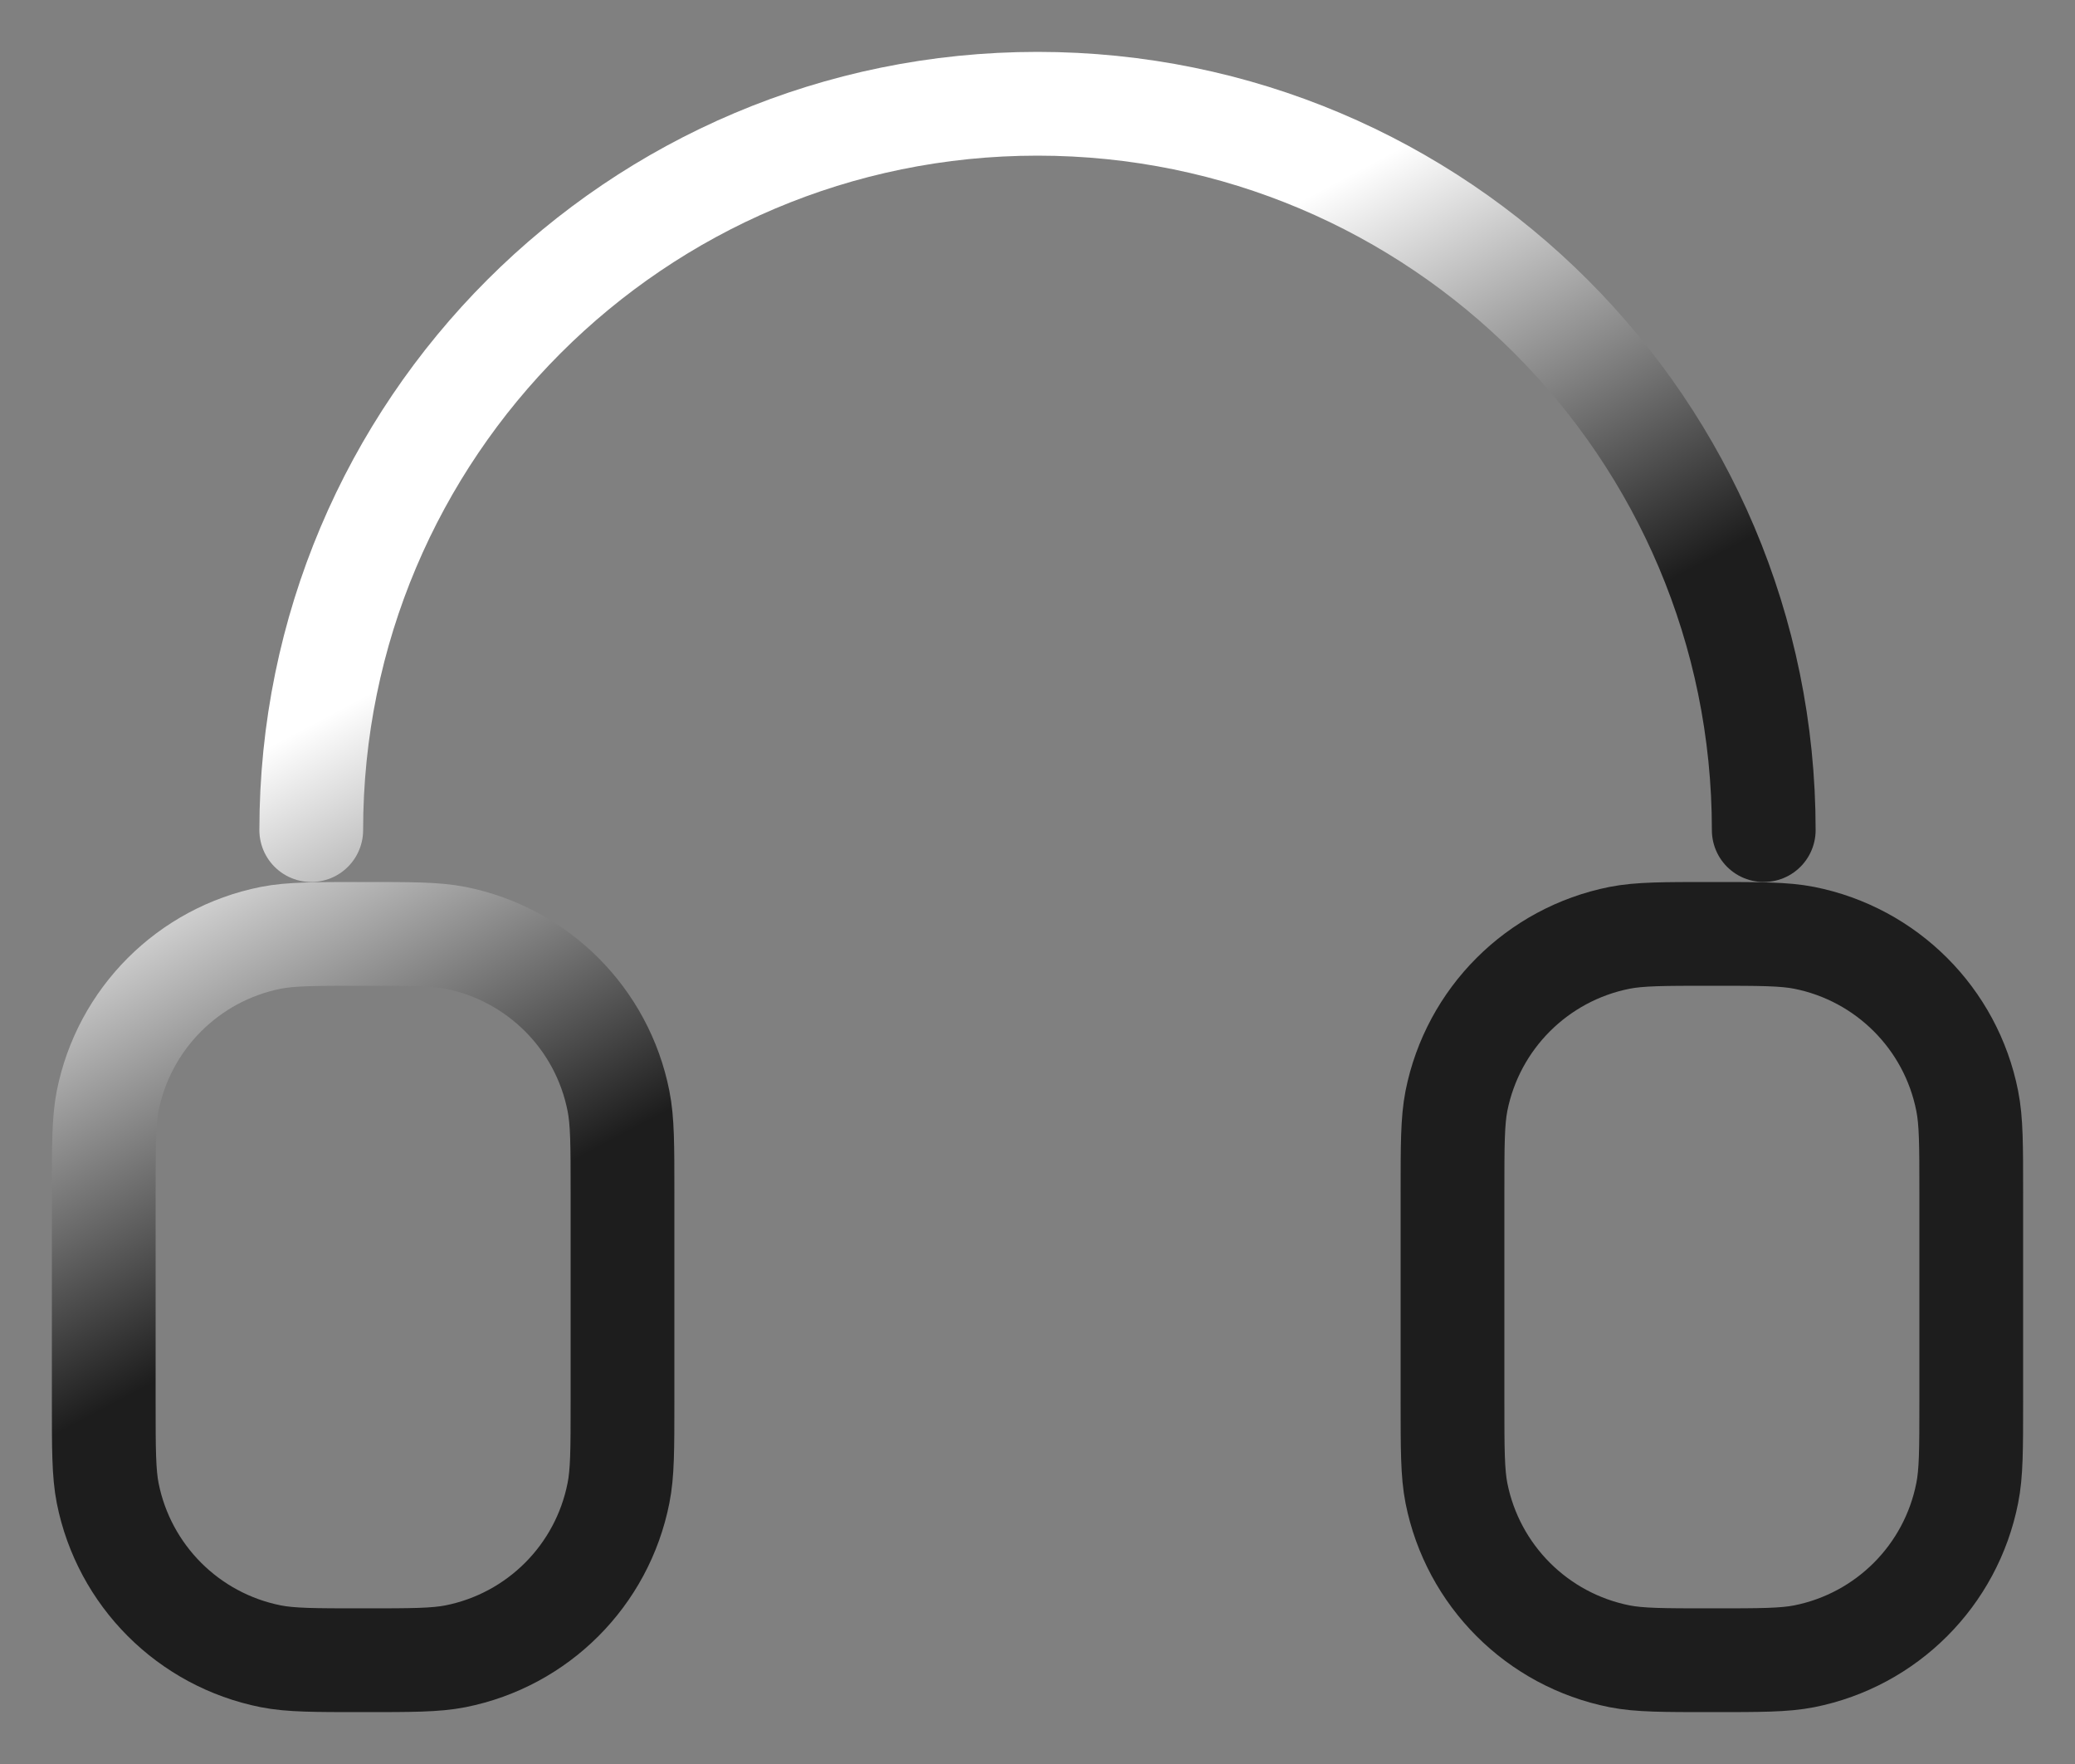 <svg preserveAspectRatio="none" width="100%" height="100%" overflow="visible" style="display: block;" viewBox="0 0 20 17" fill="none" xmlns="http://www.w3.org/2000/svg">
<rect x="0" y="0" width="20" height="17" fill="#808080" stroke="none"/>
<path id="Vector" d="M17 8C17 4.134 13.866 1 10 1C6.134 1 3 4.134 3 8M14 11.5V13.5C14 13.965 14 14.197 14.038 14.39C14.196 15.184 14.816 15.804 15.61 15.962C15.803 16 16.035 16 16.5 16C16.965 16 17.197 16 17.39 15.962C18.184 15.804 18.804 15.184 18.961 14.39C19 14.197 19 13.965 19 13.5V11.5C19 11.035 19 10.803 18.961 10.609C18.804 9.816 18.184 9.196 17.39 9.038C17.197 9 16.965 9 16.5 9C16.035 9 15.803 9 15.61 9.038C14.816 9.196 14.196 9.816 14.038 10.609C14 10.803 14 11.035 14 11.5ZM6 11.5V13.5C6 13.965 6 14.197 5.961 14.39C5.804 15.184 5.184 15.804 4.39 15.962C4.197 16 3.965 16 3.5 16C3.035 16 2.803 16 2.61 15.962C1.816 15.804 1.196 15.184 1.038 14.39C1 14.197 1 13.965 1 13.5V11.5C1 11.035 1 10.803 1.038 10.609C1.196 9.816 1.816 9.196 2.61 9.038C2.803 9 3.035 9 3.5 9C3.965 9 4.197 9 4.39 9.038C5.184 9.196 5.804 9.816 5.961 10.609C6 10.803 6 11.035 6 11.5Z" stroke="url(#paint0_linear_0_73)" stroke-linecap="round" stroke-linejoin="round"/>
<defs>
<linearGradient id="paint0_linear_0_73" x1="19" y1="-1.484" x2="23.673" y2="7.347" gradientUnits="userSpaceOnUse">
<stop stop-color="white"/>
<stop offset="0.49" stop-color="#1D1D1D"/>
</linearGradient>
</defs>
</svg>
